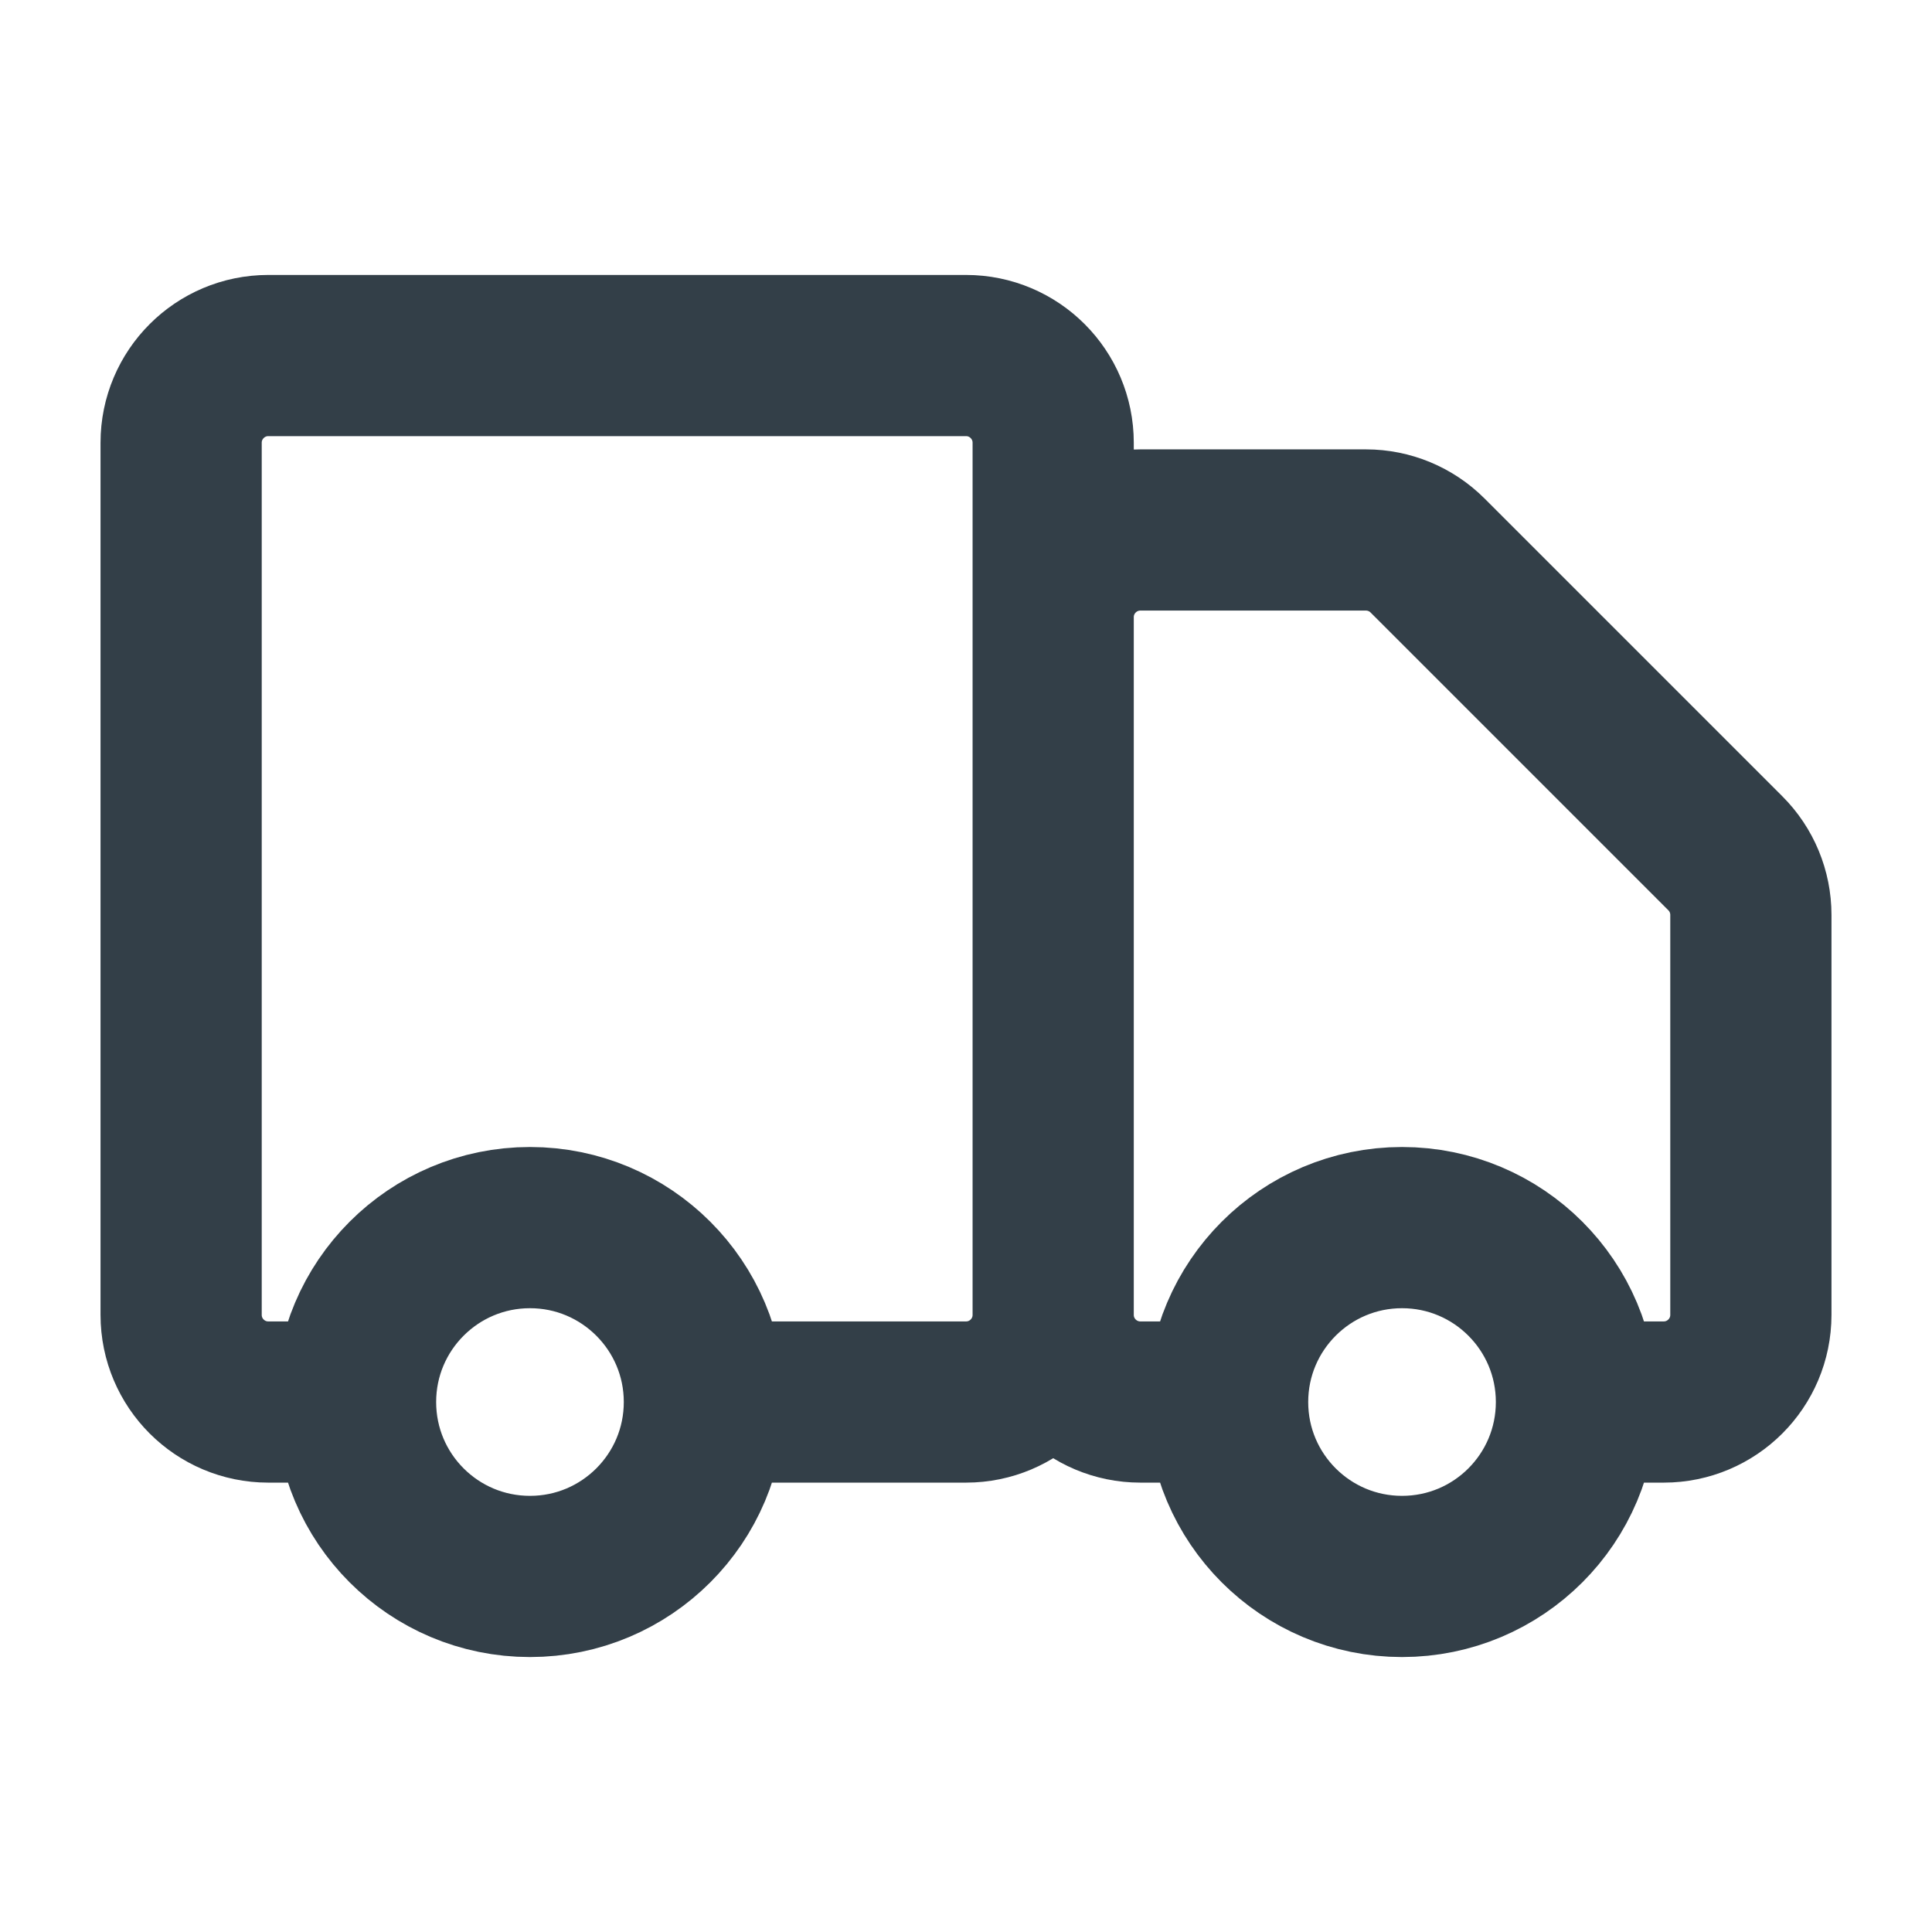 <svg width="32" height="32" viewBox="0 0 32 32" fill="none" xmlns="http://www.w3.org/2000/svg">
<path d="M17.444 21.778V7.333C17.444 6.536 16.798 5.889 16 5.889H4.444C3.647 5.889 3 6.536 3 7.333V21.778C3 22.576 3.647 23.222 4.444 23.222H5.889M17.444 21.778C17.444 22.576 16.798 23.222 16 23.222H11.667M17.444 21.778L17.444 10.222C17.444 9.425 18.091 8.778 18.889 8.778H22.624C23.007 8.778 23.374 8.93 23.645 9.201L28.577 14.133C28.848 14.403 29 14.771 29 15.154V21.778C29 22.576 28.353 23.222 27.556 23.222H26.111M17.444 21.778C17.444 22.576 18.091 23.222 18.889 23.222H20.333M5.889 23.222C5.889 24.818 7.182 26.111 8.778 26.111C10.373 26.111 11.667 24.818 11.667 23.222M5.889 23.222C5.889 21.627 7.182 20.333 8.778 20.333C10.373 20.333 11.667 21.627 11.667 23.222M20.333 23.222C20.333 24.818 21.627 26.111 23.222 26.111C24.818 26.111 26.111 24.818 26.111 23.222M20.333 23.222C20.333 21.627 21.627 20.333 23.222 20.333C24.818 20.333 26.111 21.627 26.111 23.222" stroke="#333F48" stroke-width="2.67"/>
</svg>
